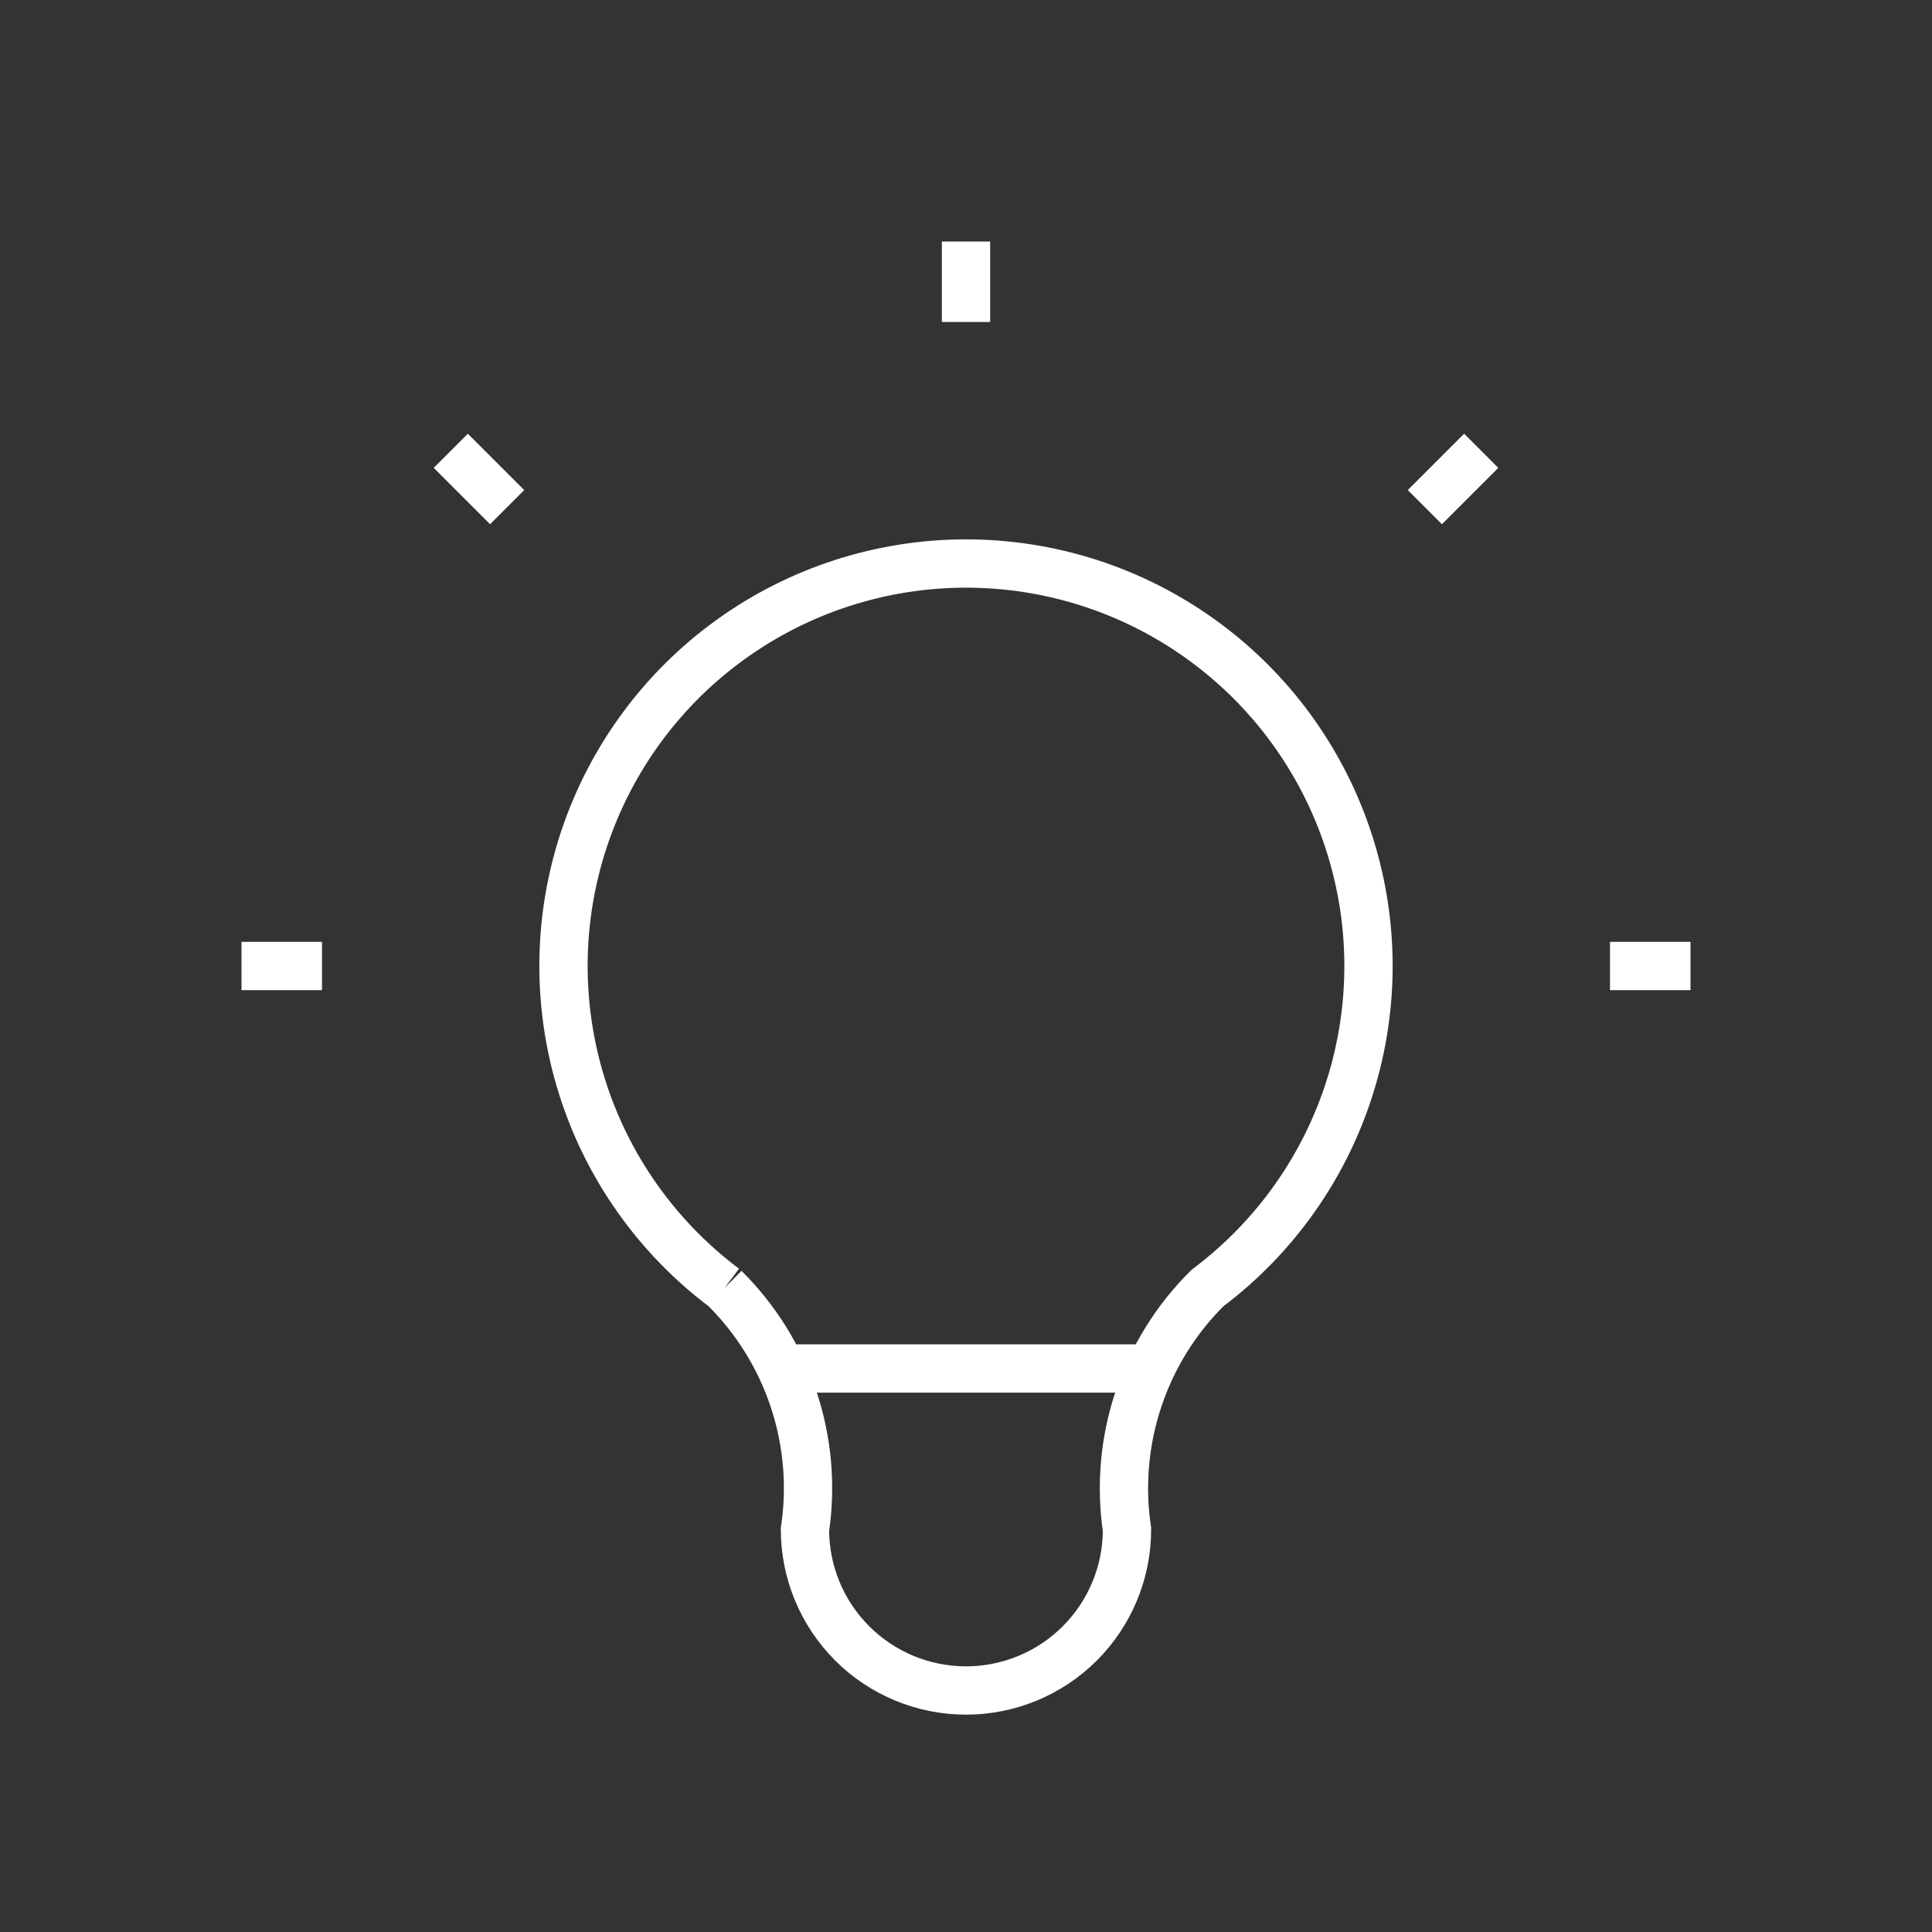 <svg width="40" height="40" viewBox="0 0 40 40" fill="none" xmlns="http://www.w3.org/2000/svg">
<rect x="0" y="0" width="40" height="40" fill="#333333" stroke="none"/>
<path d="M30.667 9.333L29.5 10.5M5 20H6.667H5ZM20 5V6.667V5ZM33.333 20H35H33.333ZM9.333 9.333L10.5 10.5L9.333 9.333Z" stroke="white" strokeWidth="2" strokeLinecap="round" strokeLinejoin="round"/>
<path d="M15 26.667C13.601 25.617 12.567 24.154 12.046 22.485C11.524 20.815 11.541 19.024 12.094 17.365C12.647 15.706 13.708 14.262 15.127 13.24C16.546 12.217 18.251 11.667 20 11.667C21.749 11.667 23.453 12.217 24.872 13.24C26.291 14.262 27.352 15.706 27.905 17.365C28.459 19.024 28.476 20.815 27.954 22.485C27.433 24.154 26.399 25.617 25 26.667C24.349 27.311 23.859 28.099 23.57 28.968C23.28 29.836 23.199 30.761 23.333 31.667C23.333 32.551 22.982 33.398 22.357 34.024C21.732 34.649 20.884 35 20 35C19.116 35 18.268 34.649 17.643 34.024C17.018 33.398 16.666 32.551 16.666 31.667C16.801 30.761 16.72 29.836 16.43 28.968C16.14 28.099 15.651 27.311 15 26.667" stroke="white" strokeWidth="2" strokeLinecap="round" strokeLinejoin="round"/>
<path d="M16.166 28.333H23.833" stroke="white" strokeWidth="2" strokeLinecap="round" strokeLinejoin="round"/>
</svg>
